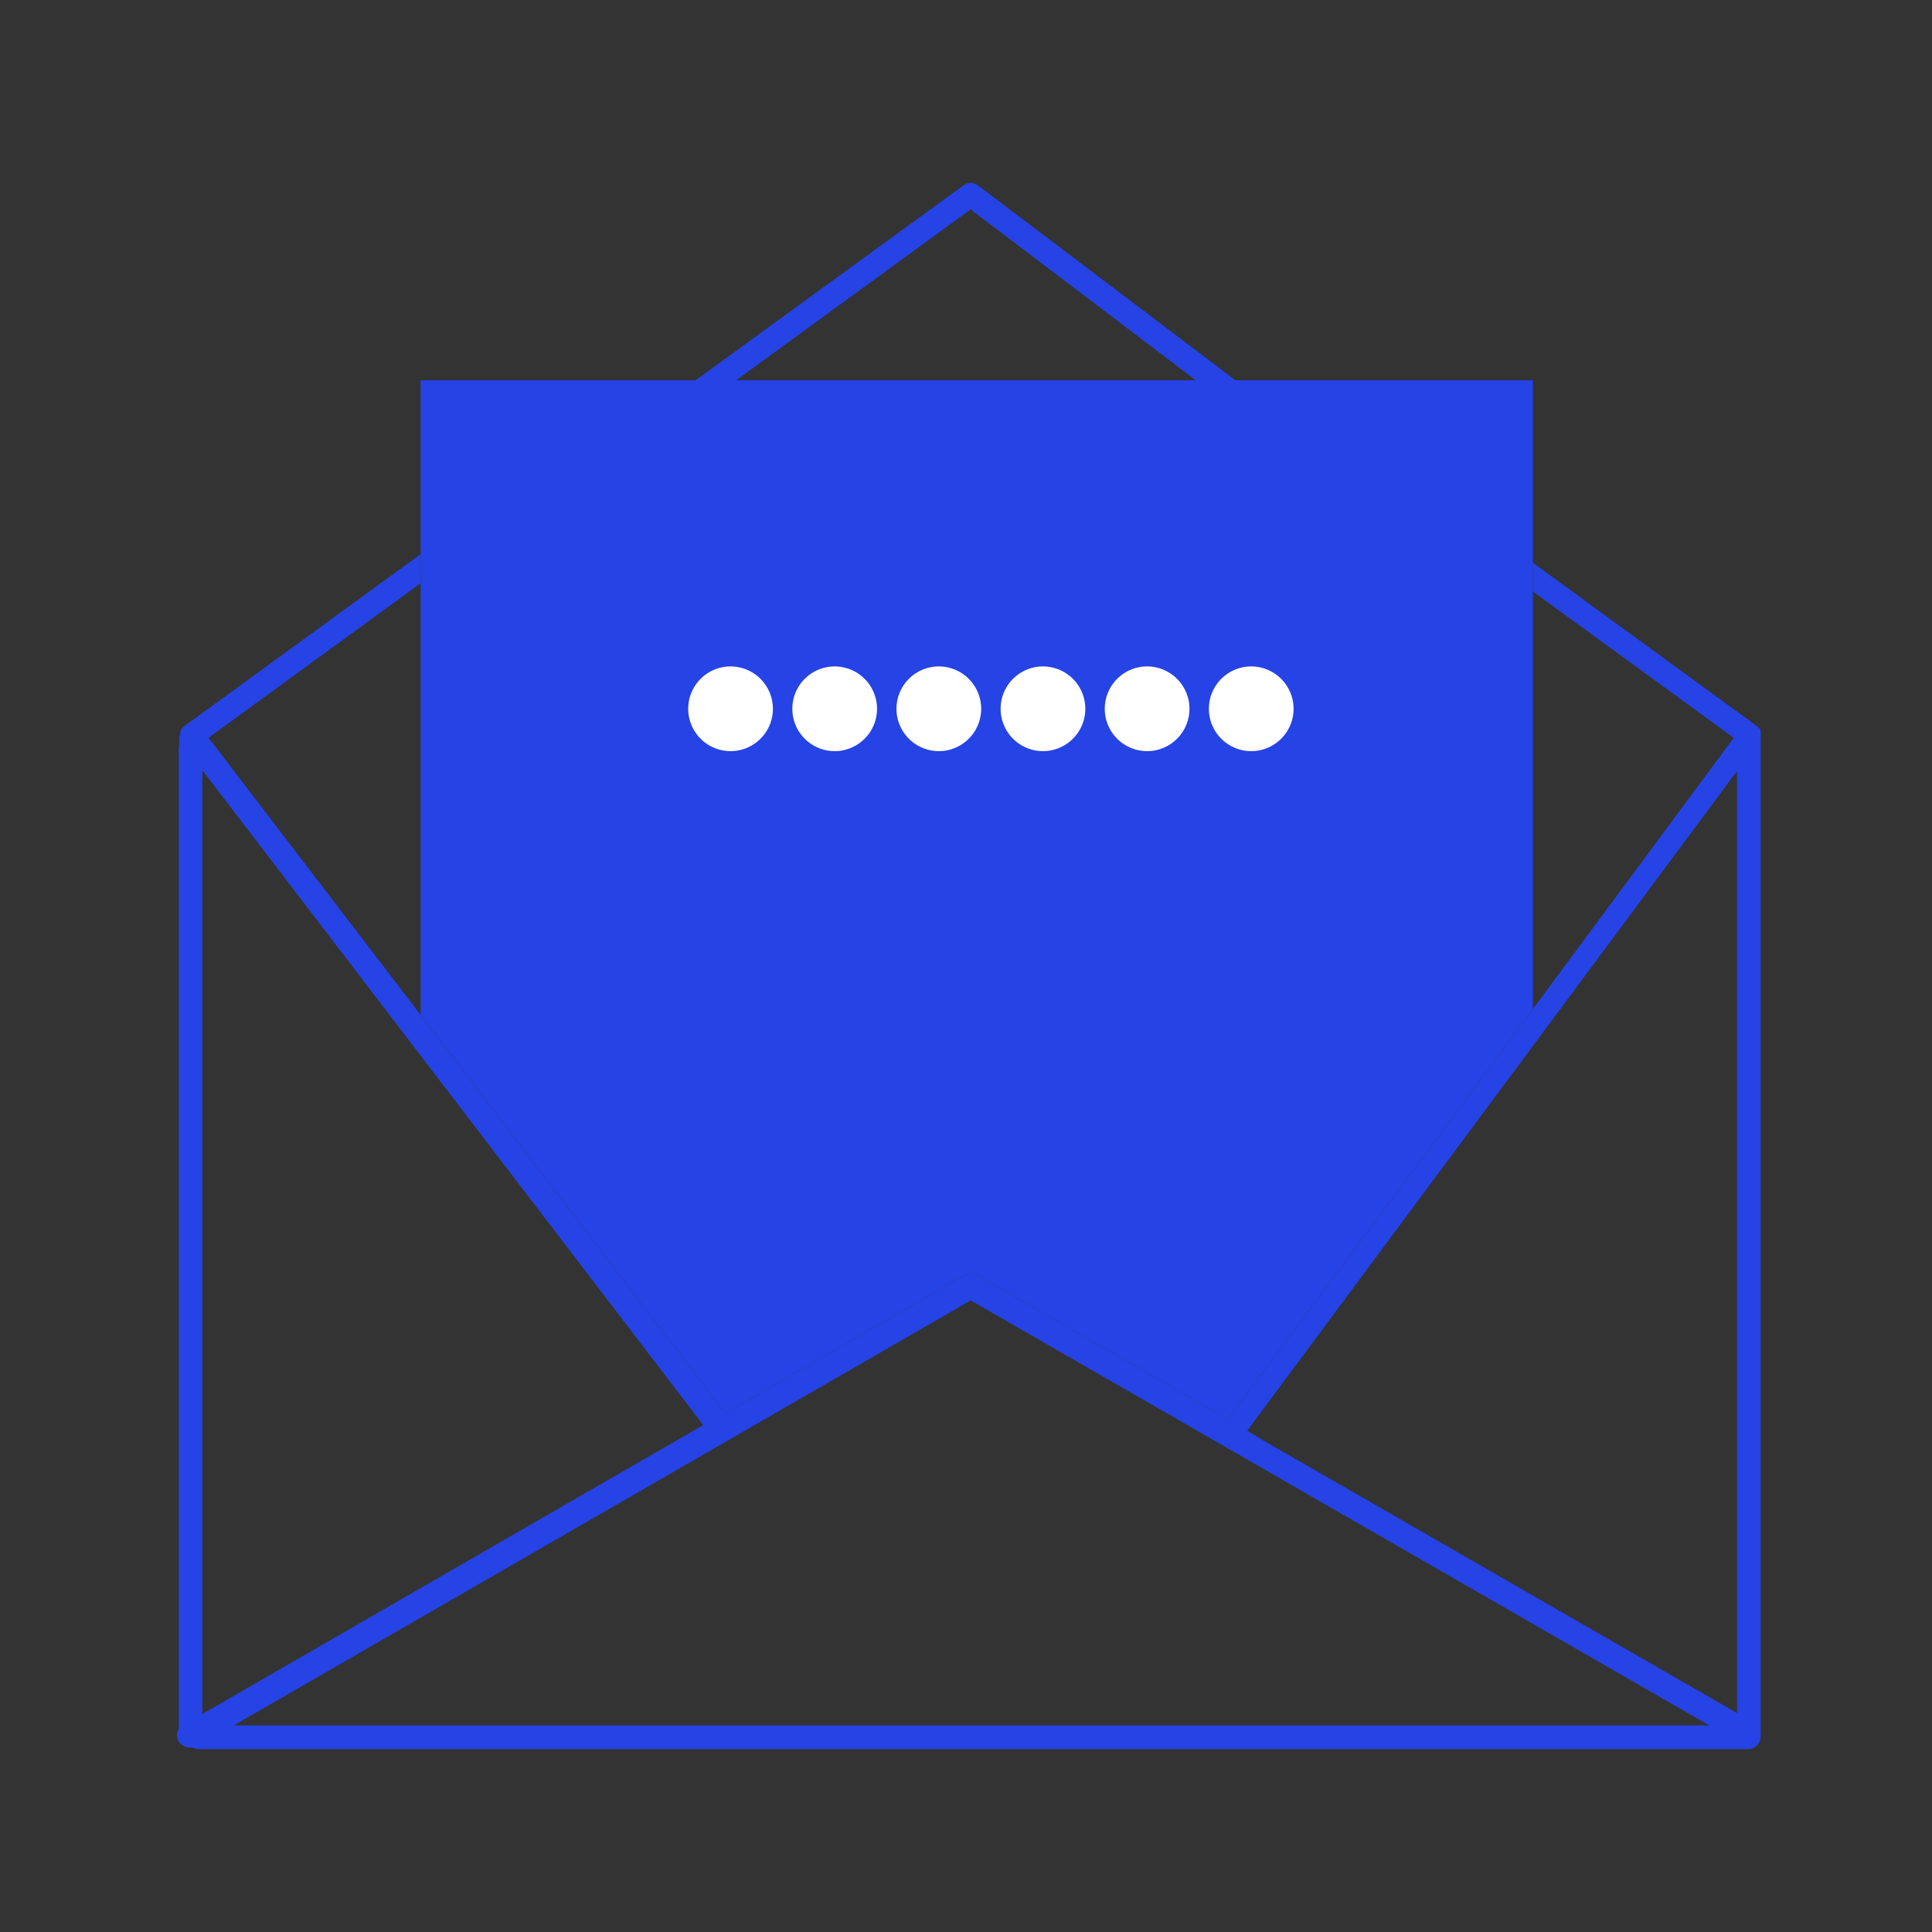 <svg xmlns="http://www.w3.org/2000/svg" xmlns:xlink="http://www.w3.org/1999/xlink" width="74" height="74" viewBox="0 0 74 74">
  <rect x="0" y="0" width="74" height="74" fill="#333333" stroke="none"/>
  <defs>
    <clipPath id="clip-path">
      <rect id="Rectangle_174" data-name="Rectangle 174" width="60.665" height="59.988" fill="none"/>
    </clipPath>
  </defs>
  <g id="Group_5424" data-name="Group 5424" transform="translate(-146 -160)">
    <rect id="Rectangle_2824" data-name="Rectangle 2824" width="74" height="74" transform="translate(146 160)" fill="none"/>
    <g id="Group_398" data-name="Group 398" transform="translate(152.772 167.006)">
      <g id="Group_397" data-name="Group 397" clip-path="url(#clip-path)">
        <path id="Path_62" data-name="Path 62" d="M70.723,1.014,80.3,8.279h1.522L70.988.081A.462.462,0,0,0,70.726,0a.457.457,0,0,0-.263.084L59.2,8.28h1.555Z" transform="translate(-40.32 0.001)" fill="#2643e5"/>
        <path id="Path_63" data-name="Path 63" d="M60.656,51.3l-.131-.124-.038-.019-.035-.035-8.512-6.207v1.1l7.693,5.607L51.939,62.011,48.6,66.524l-2.182,2.937-6.159,8.257-9.613-5.527a.459.459,0,0,0-.456,0l-9.182,5.3L9.338,62.234,1.215,51.62,9.338,45.7V44.587L.367,51.116l-.022.022-.067.045L.252,51.2.2,51.262l-.041.054-.01.045L.14,51.4l-.016.051-.006.067-.026.105,0,.293-.016.01V89.564l-.045.115a.392.392,0,0,0,.032.357l.019.029a.463.463,0,0,0,.405.23.619.619,0,0,1,.226.041l.054.019H60.244a.489.489,0,0,0,.421-.513V51.454ZM.976,52.86,20.163,77.945.976,89.012ZM2.181,89.449,30.408,73.17,58.7,89.449Zm57.581-.472L41.634,78.544,41,78.158l18.76-25.266Z" transform="translate(0 -30.367)" fill="#2643e5"/>
        <path id="Path_64" data-name="Path 64" d="M71.881,23.7V47.783L68.538,52.3l-2.182,2.937L60.2,63.491l-9.613-5.527a.459.459,0,0,0-.456,0l-9.182,5.3L29.28,48.006V23.7Z" transform="translate(-19.941 -16.139)" fill="#2643e5"/>
        <path id="Path_65" data-name="Path 65" d="M64.657,59.689a1.622,1.622,0,1,1-1.622-1.622,1.623,1.623,0,0,1,1.622,1.622" transform="translate(-41.825 -39.547)" fill="#fff"/>
        <path id="Path_66" data-name="Path 66" d="M77.163,59.689a1.622,1.622,0,1,1-1.622-1.622,1.623,1.623,0,0,1,1.622,1.622" transform="translate(-50.343 -39.547)" fill="#fff"/>
        <path id="Path_67" data-name="Path 67" d="M89.67,59.689a1.622,1.622,0,1,1-1.622-1.622,1.622,1.622,0,0,1,1.622,1.622" transform="translate(-58.861 -39.547)" fill="#fff"/>
        <path id="Path_68" data-name="Path 68" d="M102.176,59.689a1.622,1.622,0,1,1-1.622-1.622,1.623,1.623,0,0,1,1.622,1.622" transform="translate(-67.378 -39.547)" fill="#fff"/>
        <path id="Path_69" data-name="Path 69" d="M114.683,59.689a1.622,1.622,0,1,1-1.622-1.622,1.623,1.623,0,0,1,1.622,1.622" transform="translate(-75.896 -39.547)" fill="#fff"/>
        <path id="Path_70" data-name="Path 70" d="M127.189,59.689a1.622,1.622,0,1,1-1.622-1.622,1.623,1.623,0,0,1,1.622,1.622" transform="translate(-84.414 -39.547)" fill="#fff"/>
      </g>
    </g>
  </g>
</svg>
